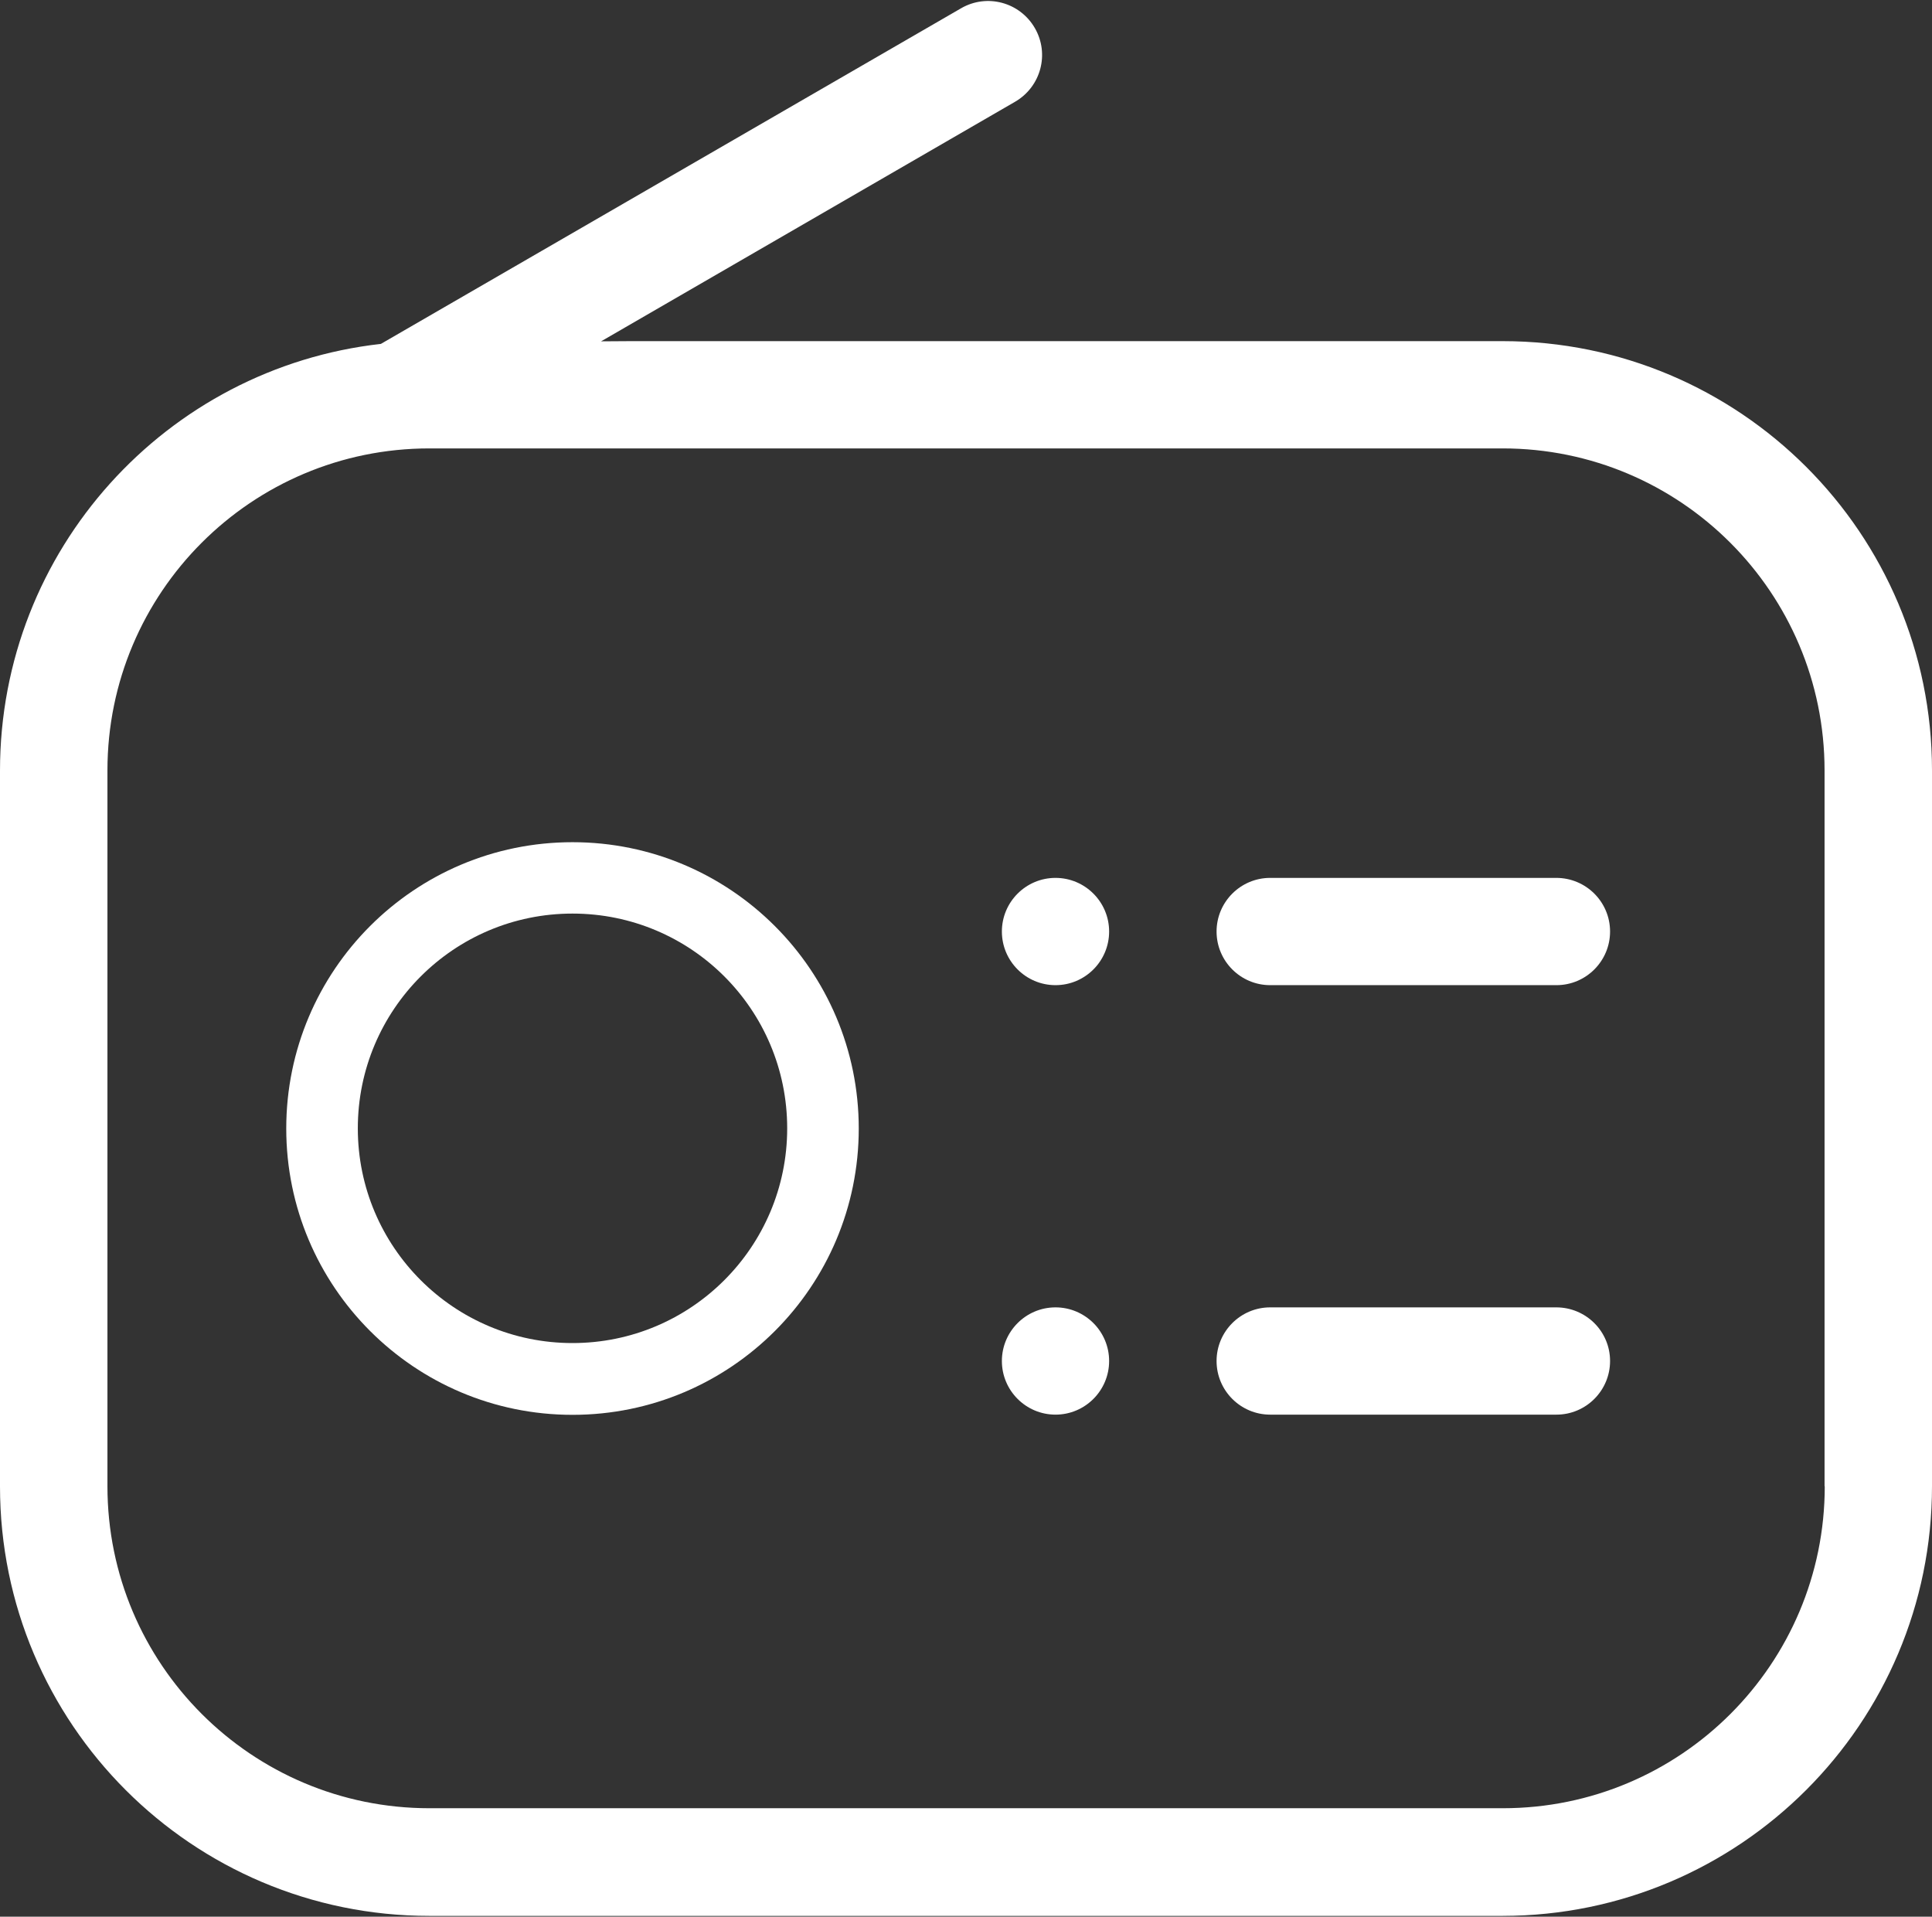 <svg width="980" height="972" viewBox="0 0 980 972" fill="none" xmlns="http://www.w3.org/2000/svg">
<rect x="0" y="0" width="980" height="972" fill="#333333" stroke="none"/>
<path d="M762.2 173H320L304.9 173.1L514.9 51.6C528 44 532.5 27.3 524.9 14.2C517.3 1.1 500.6 -3.4 487.5 4.2L193.2 174.4C84.5 186.6 0 278.8 0 390.8V753.8C0 874.1 97.5 971.6 217.8 971.6H762.2C882.5 971.5 980 874 980 753.7V390.7C980 270.5 882.5 173 762.2 173ZM925.6 753.7C925.6 843.9 852.5 917 762.3 917H217.8C127.6 917 54.5 843.9 54.5 753.7V390.7C54.5 300.5 127.6 227.4 217.8 227.4H762.2C852.4 227.4 925.5 300.5 925.5 390.7V753.7H925.6Z" fill="white"/>
<path d="M535.4 663C520.4 663 508.2 675.2 508.2 690.2C508.2 705.2 520.4 717.4 535.4 717.4C550.4 717.4 562.6 705.2 562.6 690.2C562.6 675.2 550.4 663 535.4 663Z" fill="white"/>
<path d="M789.4 445.2H644.3C629.3 445.2 617.1 457.4 617.1 472.4C617.1 487.4 629.3 499.6 644.3 499.6H789.5C804.5 499.6 816.7 487.4 816.7 472.4C816.7 457.4 804.5 445.2 789.4 445.2Z" fill="white"/>
<path d="M789.4 663H644.3C629.3 663 617.1 675.2 617.1 690.2C617.1 705.2 629.3 717.4 644.3 717.4H789.5C804.5 717.4 816.7 705.2 816.7 690.2C816.7 675.2 804.5 663 789.4 663Z" fill="white"/>
<path d="M535.4 445.2C520.4 445.2 508.2 457.4 508.2 472.4C508.2 487.4 520.4 499.6 535.4 499.6C550.4 499.6 562.6 487.4 562.6 472.4C562.6 457.4 550.4 445.2 535.4 445.2Z" fill="white"/>
<path d="M290.4 427.1C210.2 427.1 145.2 492.1 145.2 572.3C145.2 652.5 210.2 717.5 290.4 717.5C370.6 717.5 435.6 652.5 435.6 572.3C435.6 492.1 370.5 427.1 290.4 427.1ZM290.4 681.1C230.3 681.1 181.5 632.4 181.5 572.2C181.5 512.1 230.2 463.3 290.4 463.3C350.6 463.3 399.3 512 399.3 572.2C399.3 632.4 350.5 681.1 290.4 681.1Z" fill="white"/>
</svg>
